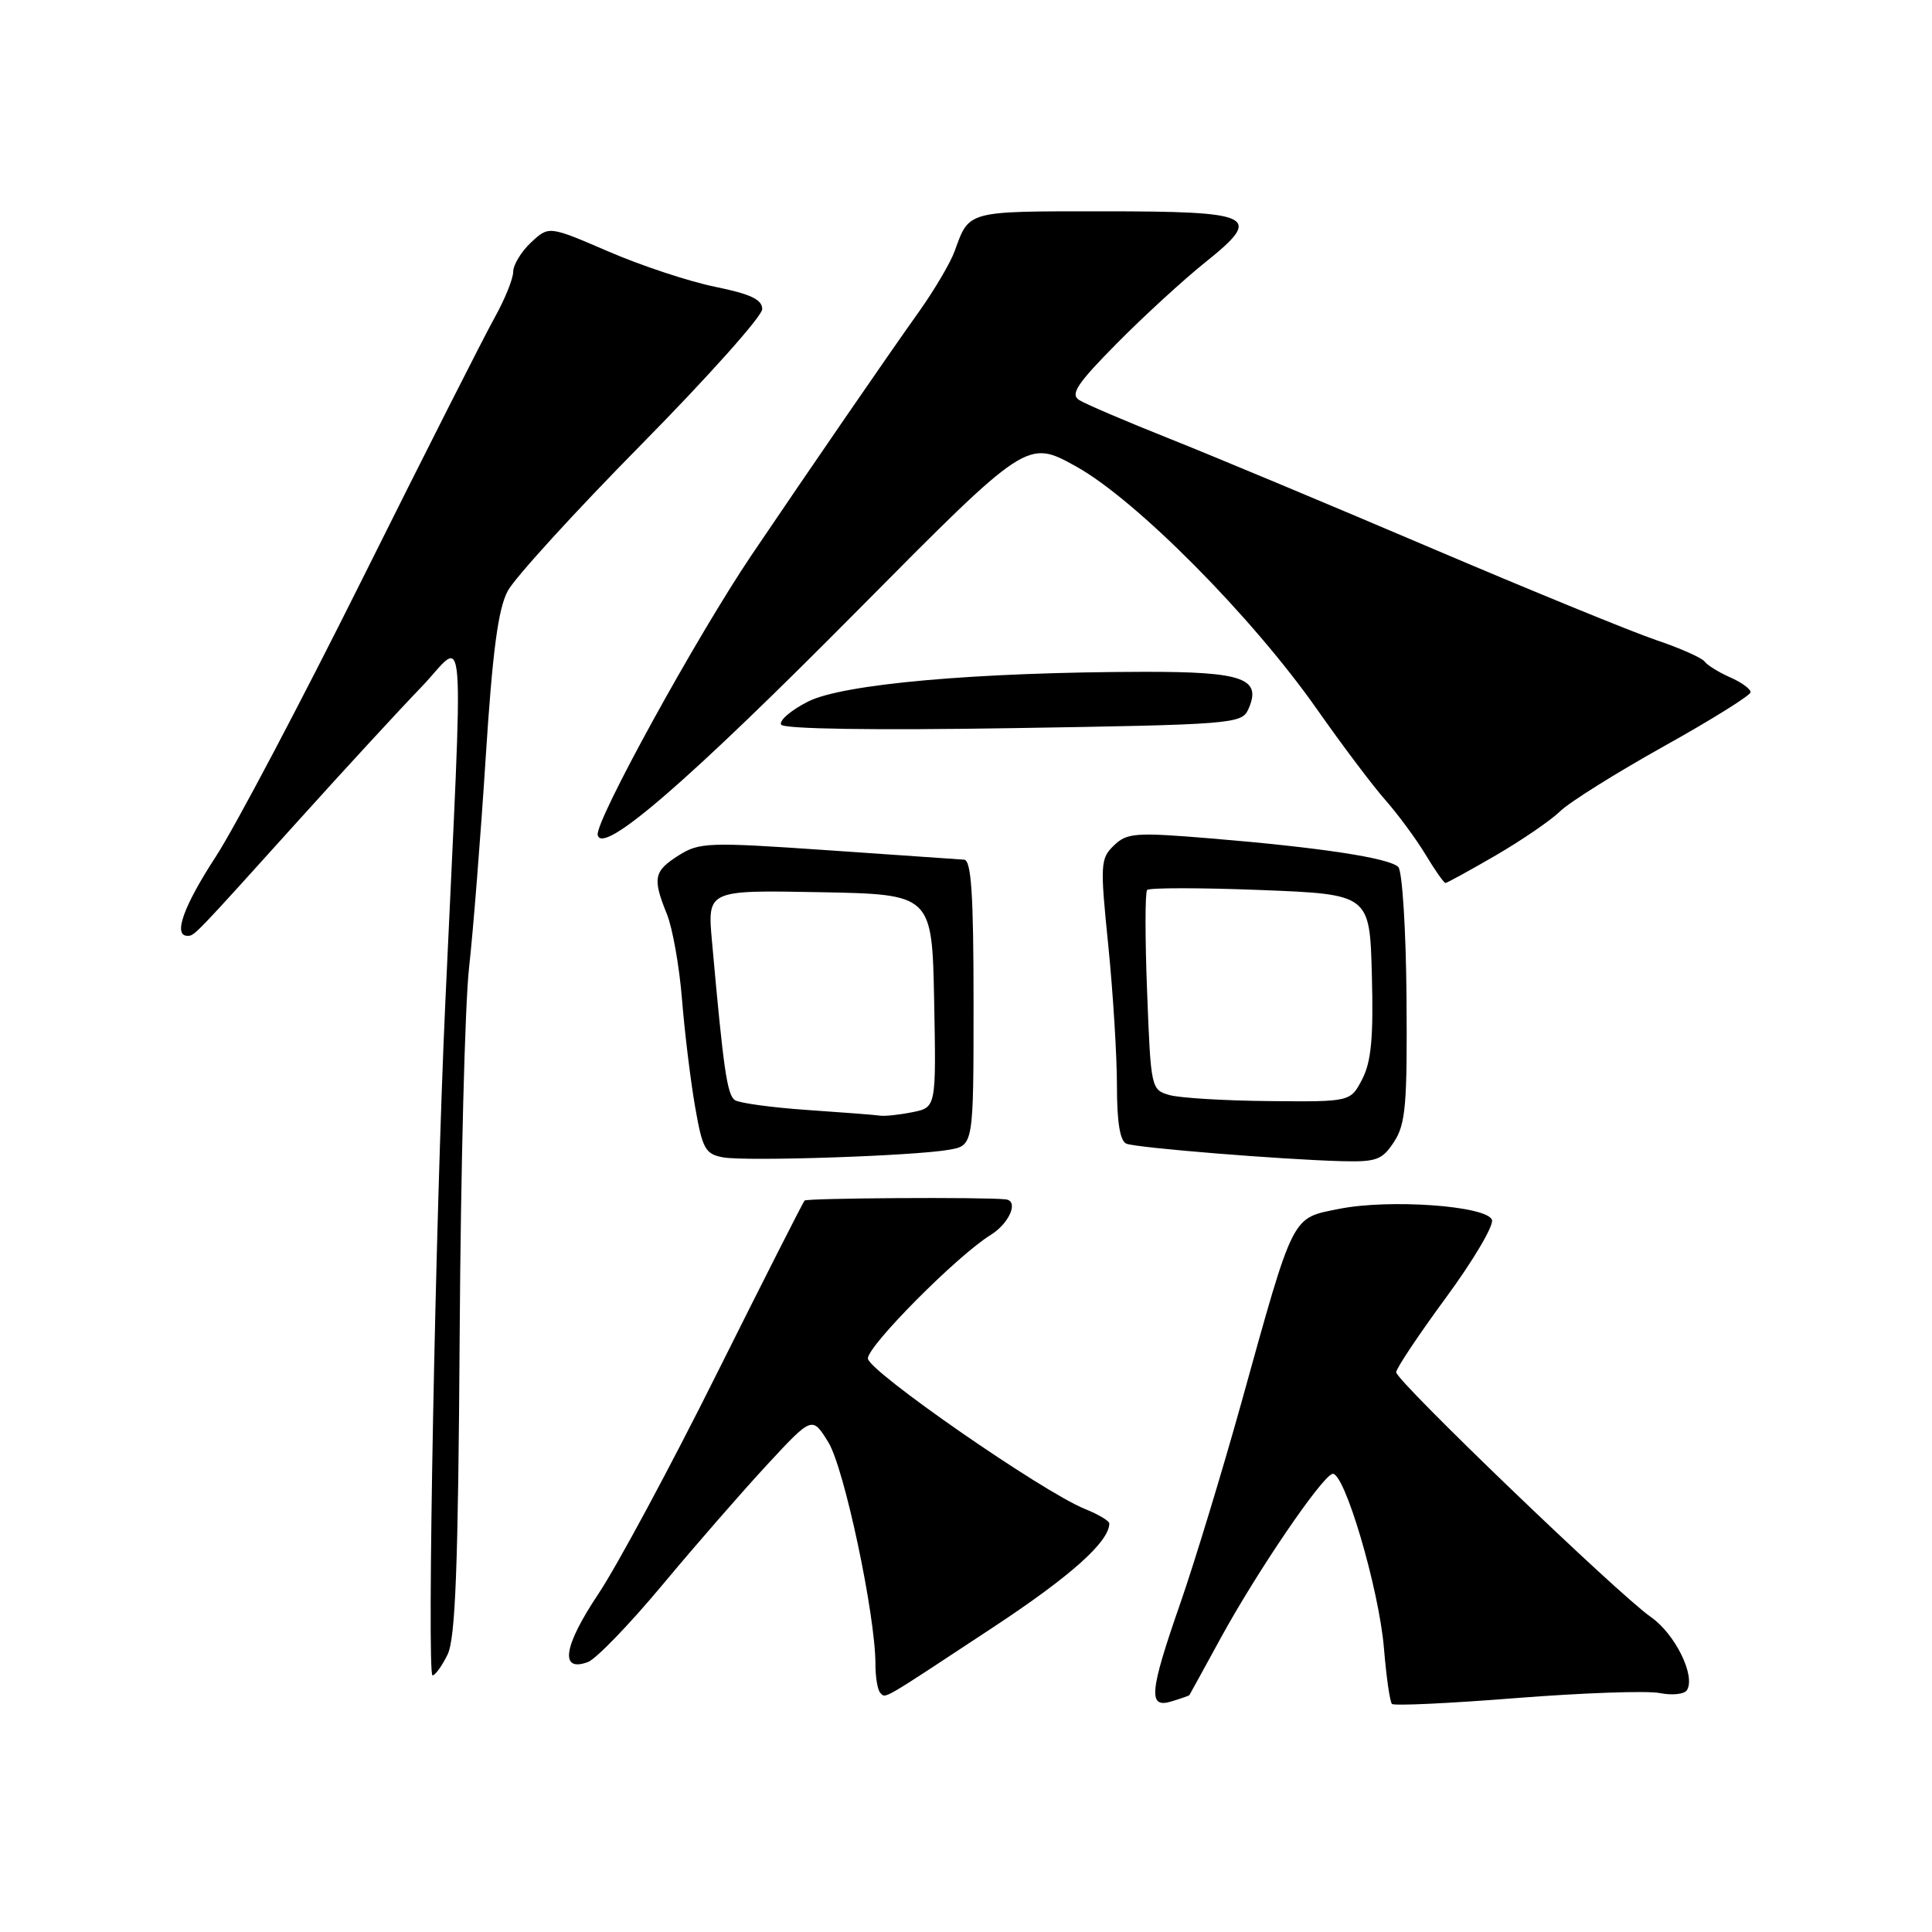 <?xml version="1.0" encoding="UTF-8" standalone="no"?>
<!DOCTYPE svg PUBLIC "-//W3C//DTD SVG 1.1//EN" "http://www.w3.org/Graphics/SVG/1.1/DTD/svg11.dtd" >
<svg xmlns="http://www.w3.org/2000/svg" xmlns:xlink="http://www.w3.org/1999/xlink" version="1.1" viewBox="0 0 256 256">
 <g >
 <path fill="currentColor"
d=" M 157.59 224.63 C 157.64 224.56 159.53 221.12 161.78 217.00 C 166.59 208.21 175.05 195.78 176.54 195.30 C 178.08 194.81 182.72 210.47 183.38 218.39 C 183.69 222.18 184.17 225.51 184.44 225.78 C 184.71 226.05 192.14 225.70 200.94 225.00 C 209.74 224.31 218.29 224.01 219.93 224.34 C 221.58 224.67 223.20 224.49 223.53 223.95 C 224.70 222.06 221.95 216.48 218.73 214.25 C 214.41 211.24 185.00 182.97 185.00 181.83 C 185.00 181.33 187.97 176.88 191.60 171.94 C 195.23 167.00 197.97 162.36 197.69 161.63 C 196.97 159.77 184.10 158.85 177.45 160.18 C 171.07 161.46 171.52 160.57 164.45 186.00 C 161.92 195.07 158.31 206.93 156.43 212.35 C 152.28 224.26 152.09 226.42 155.25 225.44 C 156.49 225.06 157.54 224.69 157.59 224.63 Z  M 131.50 215.69 C 141.84 208.88 146.97 204.30 146.99 201.87 C 147.00 201.53 145.54 200.66 143.75 199.94 C 138.14 197.68 115.00 181.64 115.00 180.00 C 115.00 178.29 126.87 166.35 131.25 163.65 C 133.77 162.09 135.03 159.11 133.25 158.92 C 130.37 158.60 106.93 158.75 106.61 159.08 C 106.40 159.31 101.17 169.62 94.99 182.00 C 88.82 194.38 81.74 207.53 79.27 211.23 C 74.66 218.12 74.12 221.63 77.90 220.23 C 78.98 219.83 83.43 215.22 87.78 210.00 C 92.13 204.78 98.38 197.61 101.66 194.07 C 107.62 187.64 107.62 187.64 109.76 191.11 C 111.87 194.52 116.00 213.98 116.00 220.51 C 116.00 222.25 116.29 223.95 116.64 224.31 C 117.40 225.06 116.48 225.59 131.50 215.69 Z  M 59.30 219.25 C 60.35 217.11 60.71 207.71 60.91 176.75 C 61.05 154.88 61.61 133.06 62.15 128.25 C 62.69 123.44 63.68 110.95 64.35 100.50 C 65.26 86.28 66.00 80.70 67.28 78.30 C 68.23 76.54 76.20 67.80 85.00 58.88 C 93.80 49.95 101.00 41.89 101.00 40.96 C 101.00 39.69 99.45 38.96 94.75 38.00 C 91.31 37.30 84.95 35.20 80.61 33.32 C 72.72 29.92 72.72 29.92 70.36 32.13 C 69.06 33.35 68.00 35.10 68.00 36.02 C 68.00 36.93 66.89 39.67 65.54 42.09 C 64.18 44.52 56.34 60.00 48.12 76.50 C 39.90 93.00 31.11 109.65 28.60 113.50 C 24.33 120.05 22.91 124.00 24.83 124.00 C 25.78 124.00 25.54 124.25 39.71 108.54 C 45.64 101.96 52.90 94.08 55.83 91.04 C 61.85 84.79 61.45 79.50 59.00 133.00 C 57.69 161.62 56.55 222.00 57.31 222.00 C 57.66 222.00 58.56 220.76 59.30 219.25 Z  M 125.75 152.35 C 129.00 151.78 129.00 151.78 129.00 132.89 C 129.00 118.49 128.70 113.98 127.75 113.91 C 127.06 113.87 118.93 113.30 109.67 112.66 C 93.87 111.57 92.66 111.61 89.92 113.35 C 86.62 115.44 86.44 116.36 88.37 121.13 C 89.12 122.98 90.02 128.07 90.37 132.43 C 90.72 136.80 91.50 143.18 92.10 146.63 C 93.08 152.26 93.45 152.93 95.84 153.36 C 98.99 153.91 121.09 153.17 125.75 152.35 Z  M 184.73 151.28 C 186.26 148.94 186.48 146.31 186.37 132.20 C 186.30 123.21 185.81 115.41 185.28 114.88 C 184.09 113.69 174.98 112.30 160.50 111.10 C 150.46 110.27 149.33 110.35 147.60 112.03 C 145.80 113.76 145.76 114.52 146.85 125.24 C 147.48 131.50 148.00 139.87 148.00 143.84 C 148.00 148.75 148.41 151.22 149.27 151.55 C 150.70 152.10 169.75 153.64 177.73 153.86 C 182.39 153.98 183.15 153.71 184.73 151.28 Z  M 198.20 113.34 C 201.66 111.32 205.50 108.70 206.72 107.50 C 207.94 106.31 214.11 102.44 220.43 98.91 C 226.75 95.39 231.94 92.15 231.96 91.73 C 231.98 91.30 230.76 90.41 229.25 89.75 C 227.74 89.08 226.22 88.14 225.87 87.66 C 225.52 87.17 222.64 85.89 219.47 84.82 C 216.30 83.75 202.86 78.25 189.60 72.60 C 176.35 66.95 160.78 60.44 155.00 58.14 C 149.22 55.84 143.82 53.53 143.00 53.01 C 141.78 52.24 142.72 50.83 148.00 45.49 C 151.57 41.88 156.84 37.05 159.70 34.76 C 167.45 28.56 166.30 28.00 145.94 28.00 C 128.04 28.00 128.44 27.89 126.50 33.27 C 125.95 34.80 123.83 38.40 121.79 41.27 C 117.44 47.38 107.31 62.13 99.62 73.50 C 92.30 84.34 78.82 108.86 79.20 110.64 C 79.78 113.41 91.20 103.54 113.80 80.72 C 136.11 58.21 136.11 58.21 142.61 61.82 C 150.56 66.24 165.92 81.73 174.52 94.00 C 177.80 98.67 181.86 104.08 183.56 106.00 C 185.25 107.92 187.66 111.19 188.90 113.25 C 190.14 115.31 191.33 117.00 191.53 117.00 C 191.73 117.00 194.73 115.35 198.20 113.34 Z  M 165.39 94.02 C 167.26 89.90 164.77 89.00 151.63 89.02 C 129.31 89.06 111.65 90.63 107.05 92.97 C 104.78 94.13 103.19 95.50 103.51 96.02 C 103.87 96.60 115.83 96.78 134.30 96.48 C 163.15 96.02 164.54 95.91 165.39 94.02 Z  M 107.00 147.08 C 102.33 146.76 98.00 146.17 97.39 145.78 C 96.35 145.10 95.86 141.73 94.34 124.72 C 93.73 117.94 93.73 117.94 108.61 118.22 C 123.50 118.50 123.50 118.50 123.78 132.62 C 124.05 146.74 124.05 146.74 120.90 147.37 C 119.17 147.72 117.24 147.92 116.62 147.83 C 116.01 147.73 111.67 147.40 107.00 147.08 Z  M 155.00 145.11 C 152.53 144.42 152.49 144.25 152.00 131.46 C 151.72 124.33 151.72 118.25 152.00 117.93 C 152.27 117.62 159.03 117.62 167.00 117.93 C 181.50 118.50 181.50 118.50 181.78 129.23 C 182.00 137.44 181.70 140.68 180.51 142.98 C 178.95 146.00 178.95 146.00 168.22 145.90 C 162.33 145.85 156.38 145.49 155.00 145.11 Z "/>
</g>
</svg>